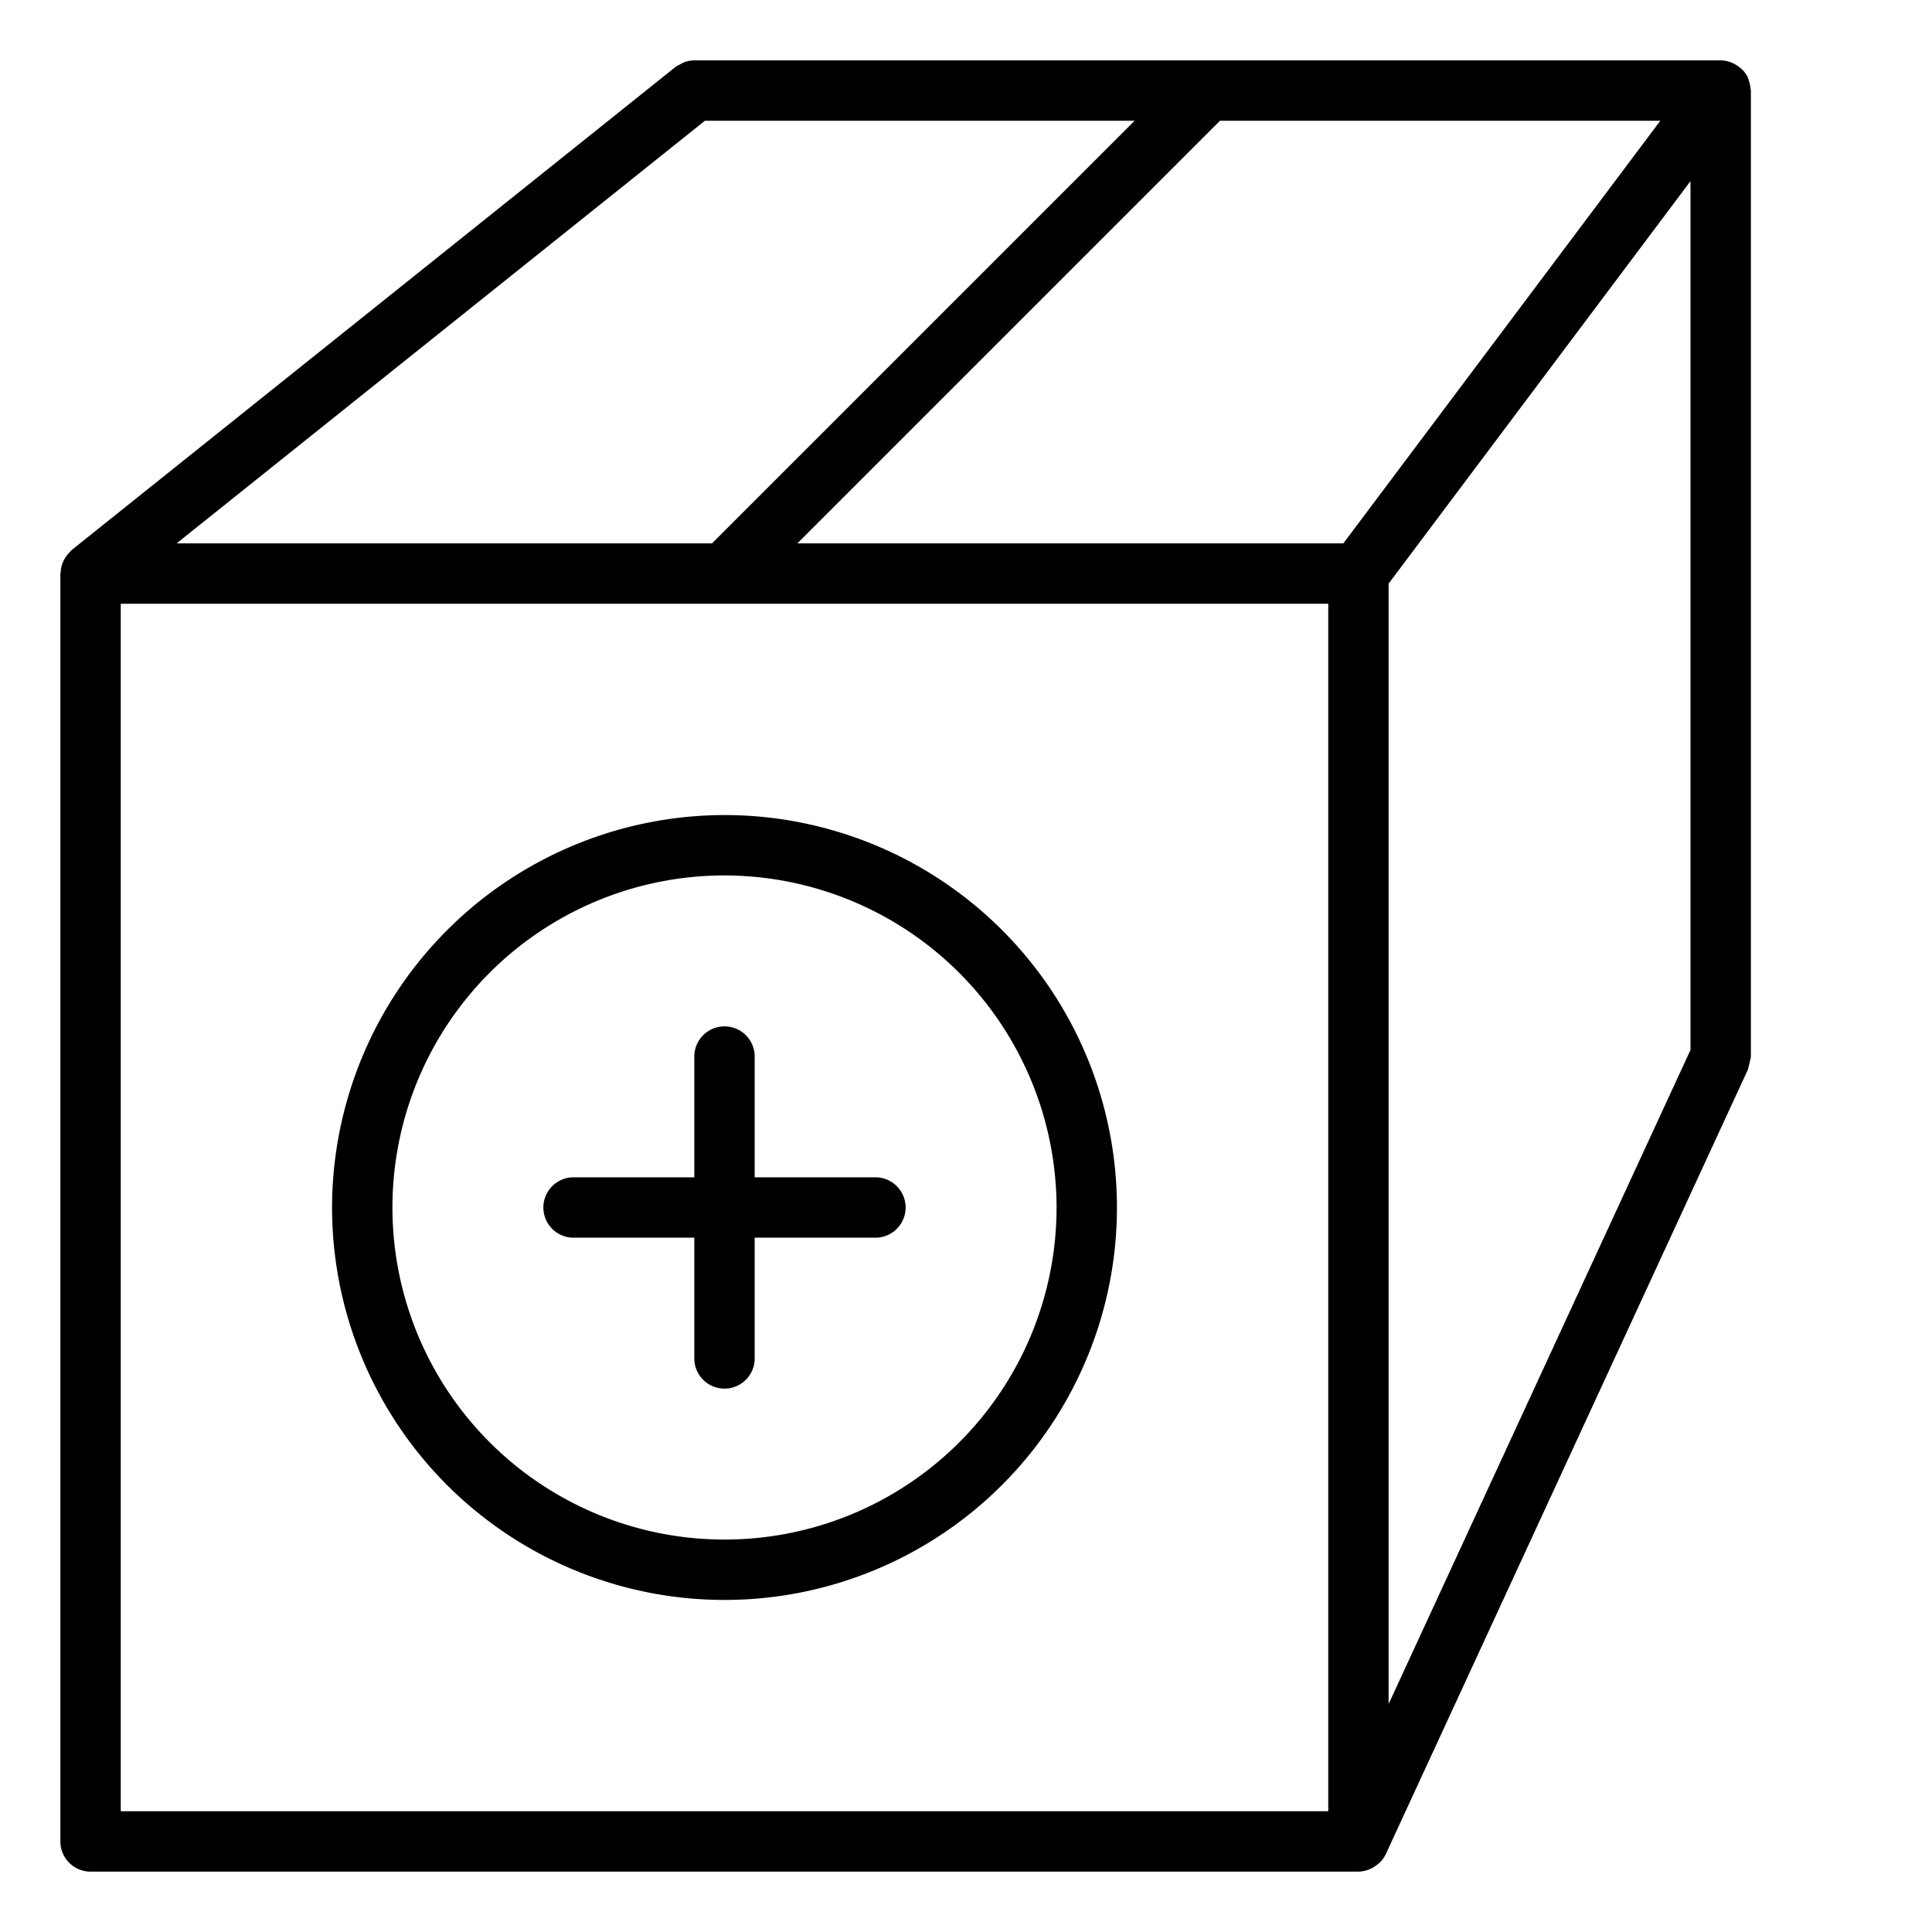 <svg xmlns="http://www.w3.org/2000/svg" viewBox="0 0 64 64" x="0px" y="0px"><title>Add-Package</title><g><path d="M58,3c0-.019-.01-.034-.011-.053a.976.976,0,0,0-.057-.281c-.009-.026-.014-.052-.025-.077s-.007-.025-.012-.036a1,1,0,0,0-.179-.246.626.626,0,0,0-.049-.041,1,1,0,0,0-.234-.158.83.83,0,0,0-.086-.038A.989.989,0,0,0,57,2H23a.99.99,0,0,0-.361.073,1.037,1.037,0,0,0-.113.062,1.115,1.115,0,0,0-.151.084l-20,16c-.017.014-.027.033-.042.047a1.164,1.164,0,0,0-.215.287.931.931,0,0,0-.049.106.944.944,0,0,0-.059.294c0,.016-.01.03-.01.047V61a1,1,0,0,0,1,1H45a.987.987,0,0,0,.344-.07c.032-.012.061-.026.092-.041a.986.986,0,0,0,.221-.149.775.775,0,0,0,.062-.052.97.97,0,0,0,.188-.269l12-26,0-.016A5.98,5.98,0,0,0,58,35.015L58,35ZM56,34.78,46,56.447V19.333L56,6ZM44.5,18H26.414l14-14H55ZM23.351,4H37.586l-14,14H5.851ZM44,60H4V20H44Z"></path><path d="M11,40A13,13,0,1,0,24,27,13.015,13.015,0,0,0,11,40Zm24,0A11,11,0,1,1,24,29,11.013,11.013,0,0,1,35,40Z"></path><path d="M23,35v4H19a1,1,0,0,0,0,2h4v4a1,1,0,0,0,2,0V41h4a1,1,0,0,0,0-2H25V35a1,1,0,0,0-2,0Z"></path></g></svg>